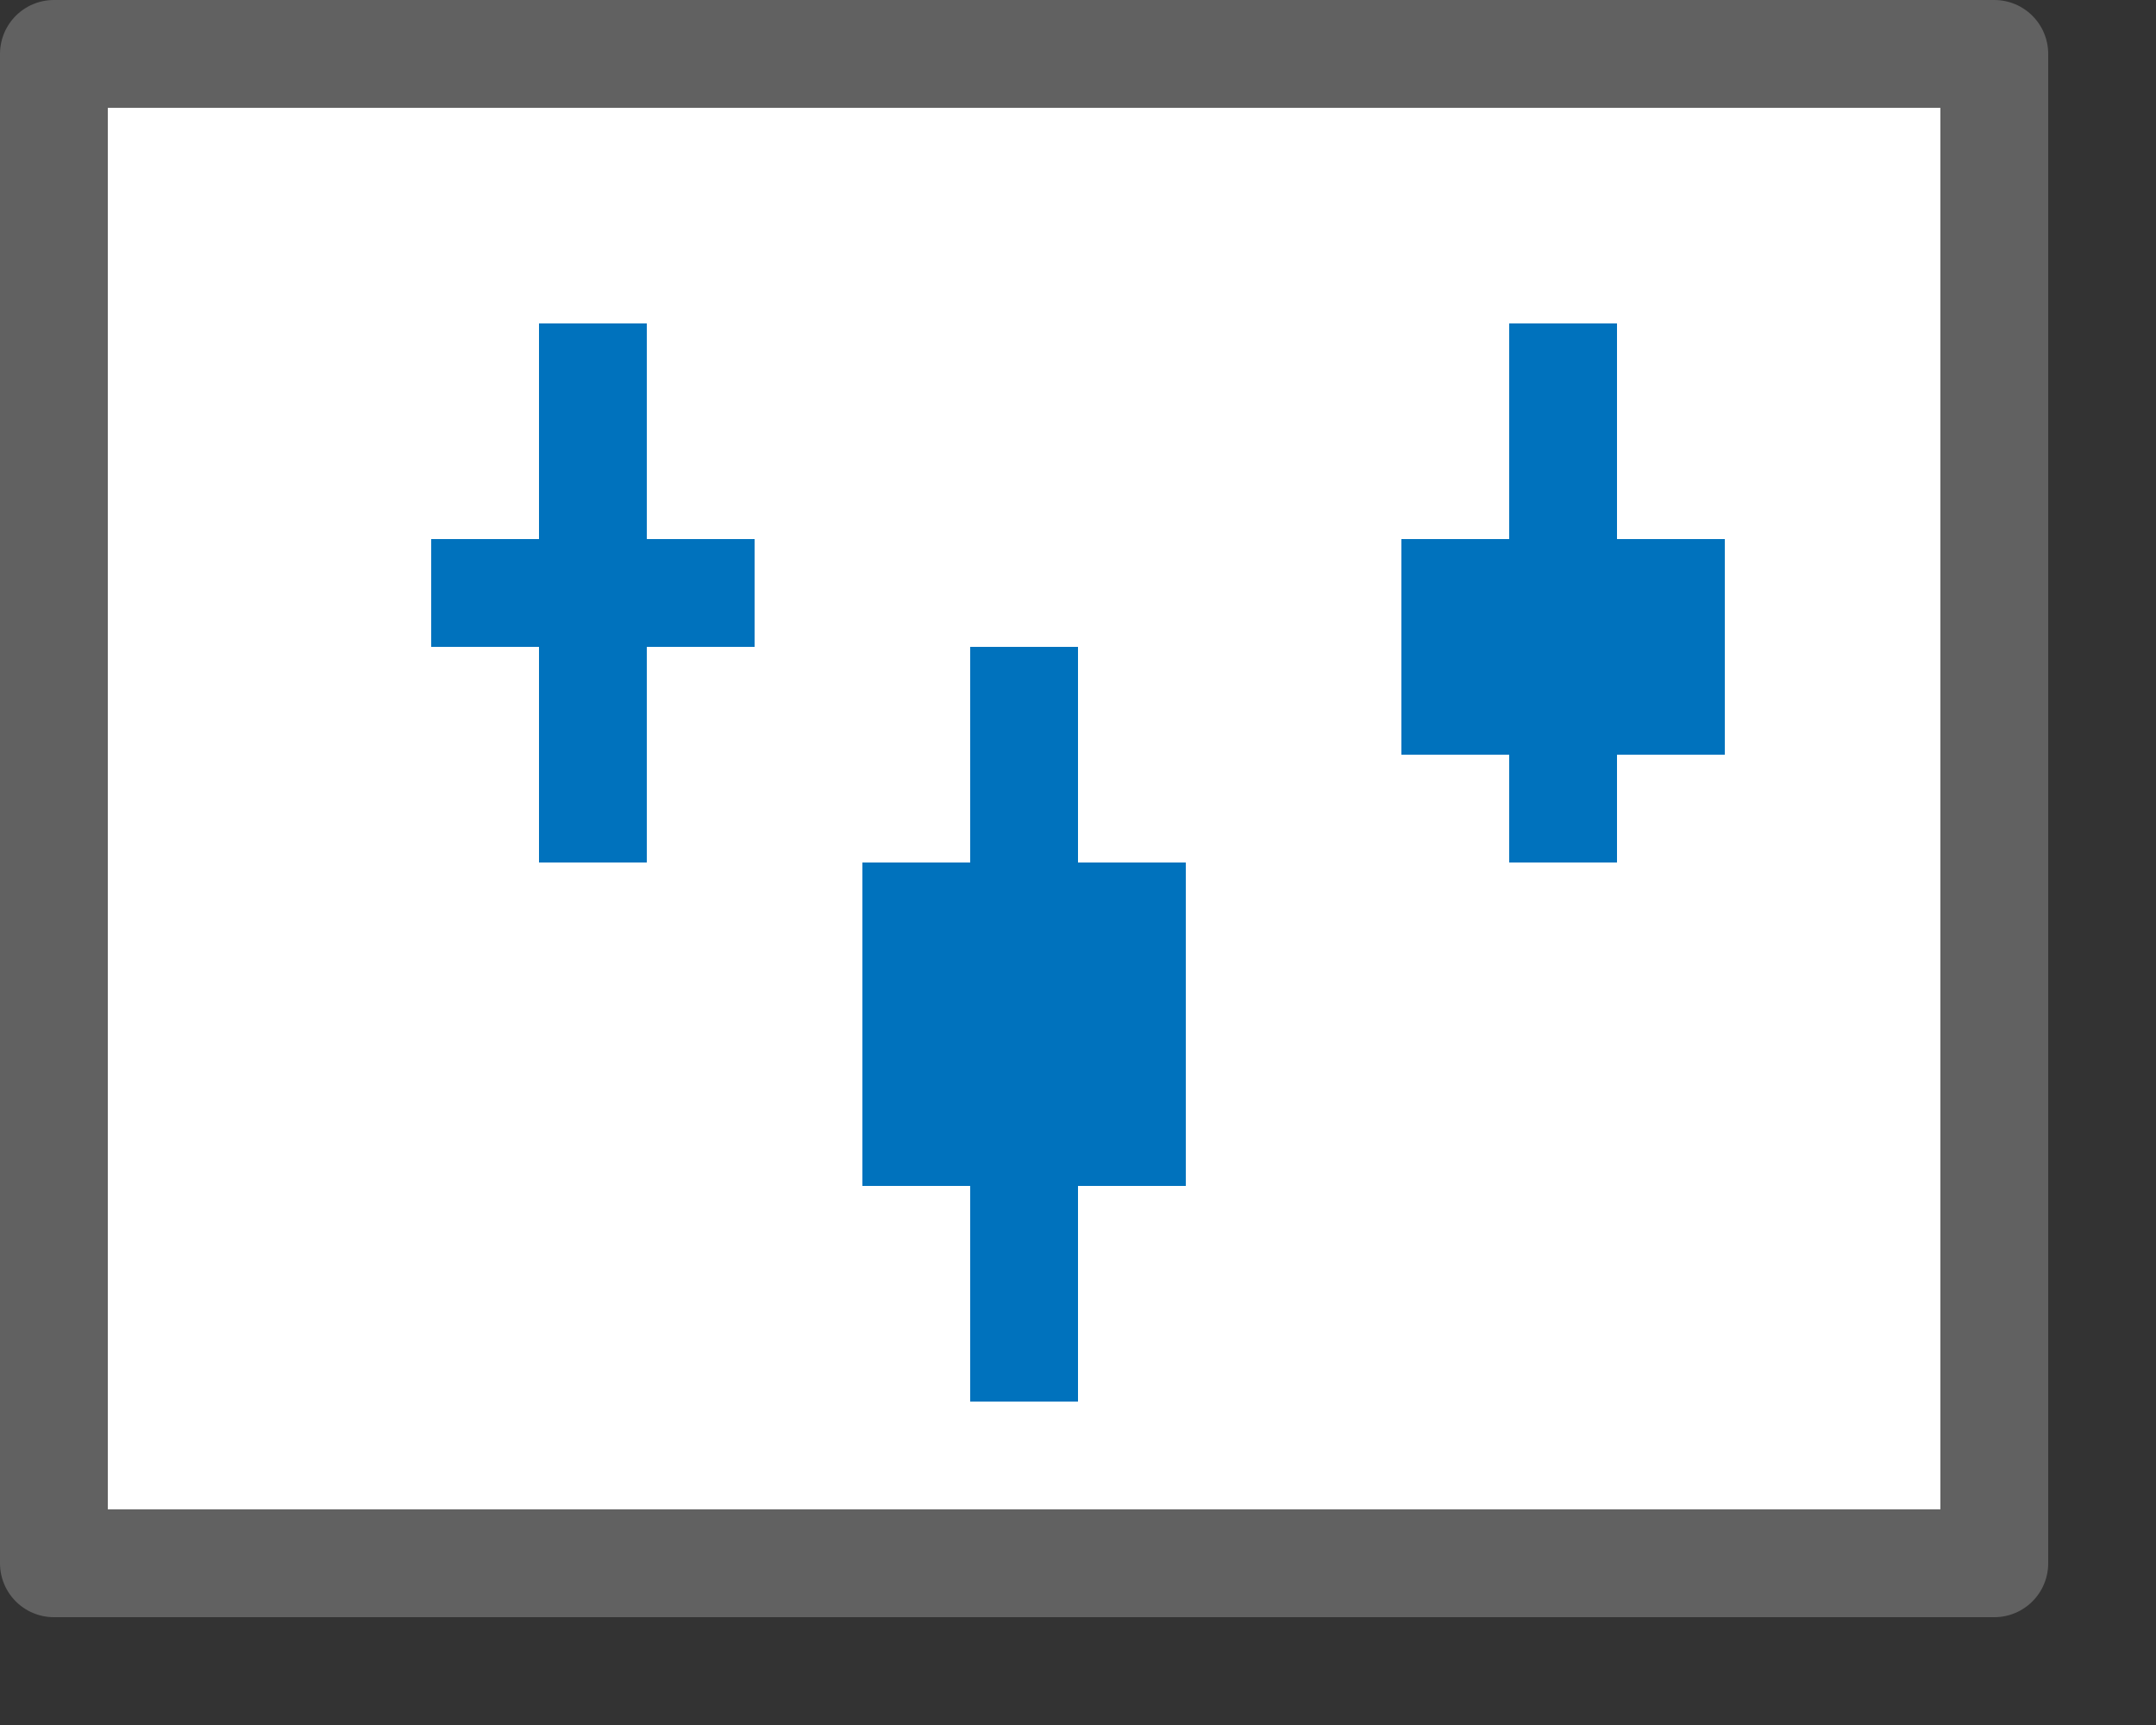 <svg width="20" height="16" viewBox="0 0 20 16" fill="none" xmlns="http://www.w3.org/2000/svg">
<rect x="0" y="0" width="20" height="16" fill="#333333" stroke="none"/>
<rect x="0.5" y="0.5" width="18" height="14" fill="white"/>
<path d="M11 8H8V11H11V8Z" fill="#0072BD"/>
<path d="M9.5 6.5V12.5" stroke="#0072BD" stroke-linecap="square"/>
<path d="M16 5H13V7H16V5Z" fill="#0072BD"/>
<path d="M14.5 3.5V7.5" stroke="#0072BD" stroke-linecap="square"/>
<path d="M5.5 3.5V7.5" stroke="#0072BD" stroke-linecap="square"/>
<path d="M6.5 5.5H4.5" stroke="#0072BD" stroke-linecap="square" stroke-linejoin="round"/>
<rect x="0.5" y="0.5" width="18" height="14" stroke="#616161" stroke-linejoin="round"/>

</svg>
